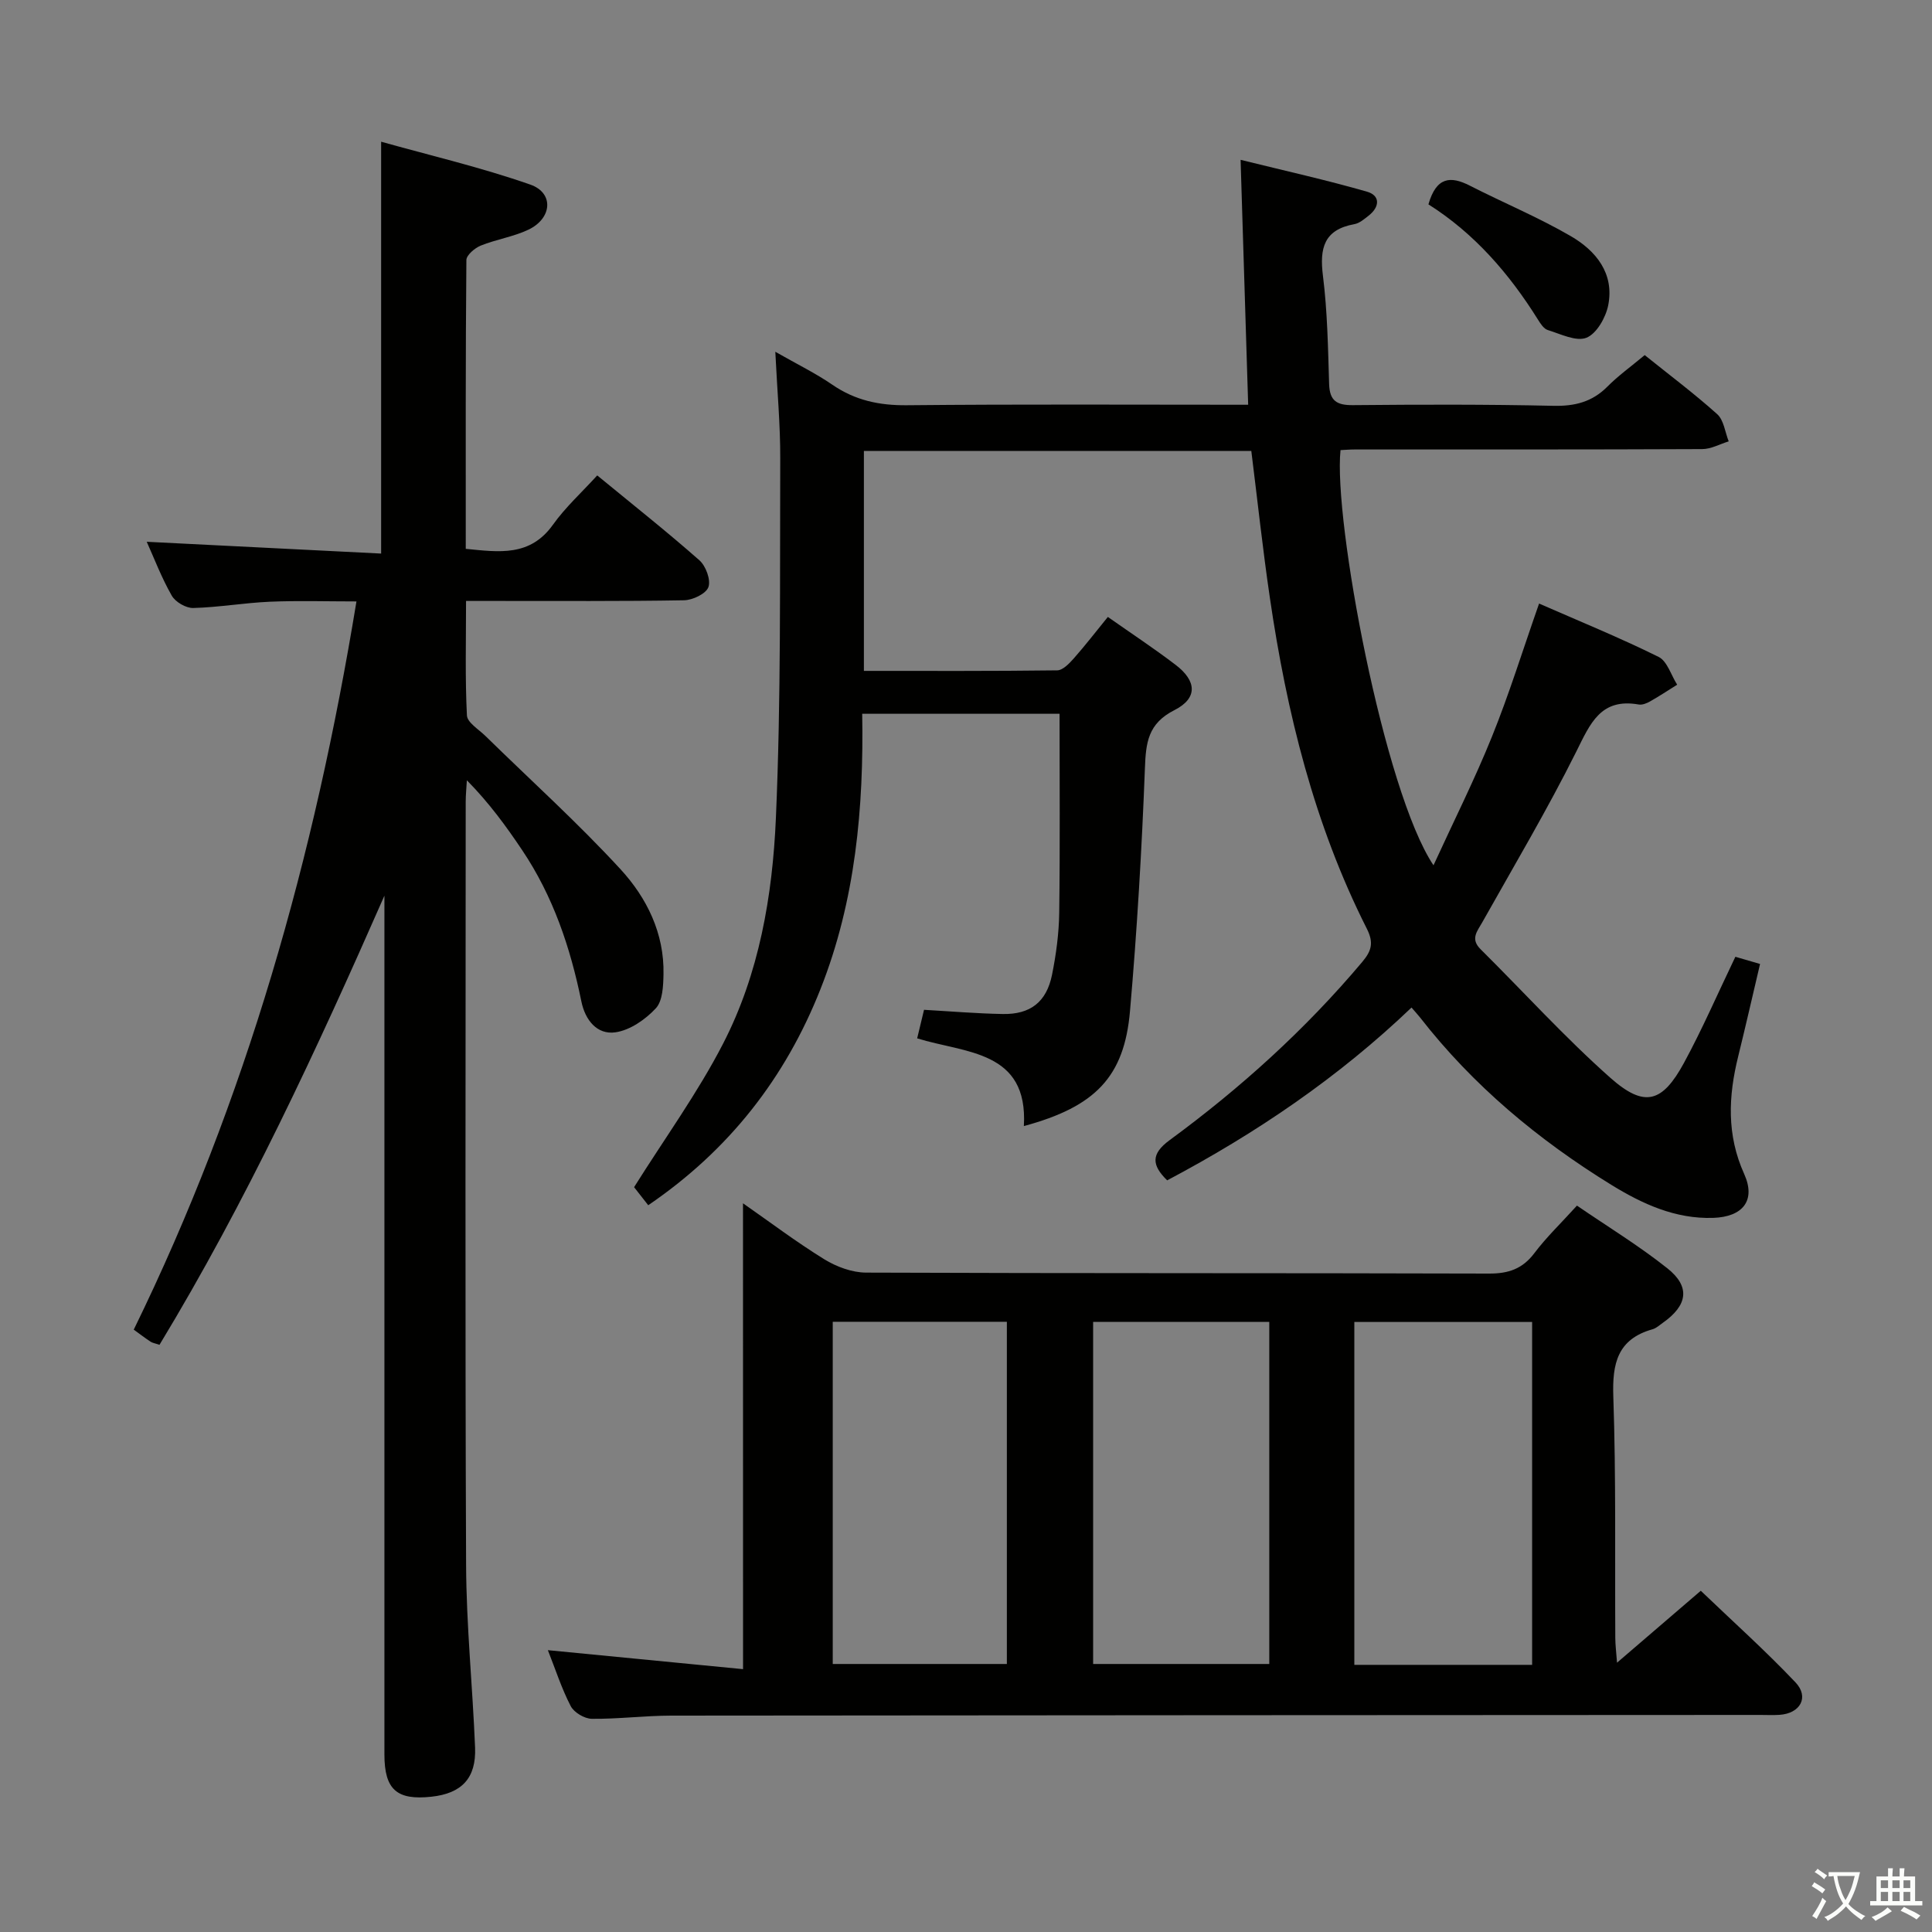 <svg enable-background="new 0 0 400 400" viewBox="0 0 400 400" xmlns="http://www.w3.org/2000/svg"><rect x="0" y="0" width="400" height="400" fill="#808080" stroke="none"/><path d="m377.9 391.2c-.2.3-.4.5-.6.8-.7-.6-1.4-1-2.2-1.5.2-.3.4-.5.5-.8.6.4 1.4.8 2.3 1.5zm-1.8 6.1c-.2-.2-.5-.4-.9-.6.4-.6.8-1.2 1.2-1.9s.7-1.3.9-1.9c.3.3.5.5.8.7-.7 1.3-1.4 2.6-2 3.7zm2.2-9c-.3.3-.5.5-.6.8-.6-.6-1.3-1.1-2-1.5.3-.3.5-.5.6-.7.6.5 1.3.9 2 1.4zm.3.2v-.9h2 4.5c-.3 1.3-.6 2.5-1 3.6s-.9 2.1-1.4 3c.4.5 1 1 1.6 1.4s1.2.8 1.9 1.1c-.3.2-.5.4-.8.8-.4-.3-1-.7-1.6-1.2s-1.2-1.1-1.6-1.6c-.5.6-1.1 1.1-1.7 1.6s-1.4.9-2.1 1.4c-.1-.3-.3-.5-.7-.8.6-.2 1.2-.5 1.9-1s1.4-1.1 2-1.8c-.5-.8-.9-1.6-1.2-2.5s-.6-2-.8-3.2c-.4.1-.7.1-1 .1zm2.5 2.7c.3 1 .7 1.7 1 2.2.3-.5.6-1.1 1-2s.6-1.9.9-3h-3.2-.4c.1.9.3 1.8.7 2.8z" fill="#fbfcfa"/><path d="m396.5 388.5v1.5 3.6h1.5v.9c-.4 0-1 0-1.7 0h-7.9c-.5 0-.9 0-1.2 0v-.9h1.3v-3.5c0-.7 0-1.2 0-1.6h2.4c0-.8 0-1.4 0-1.7h1c0 .3-.1.8-.1 1.7h1.5c0-.8 0-1.4 0-1.7h1c0 .3-.1.9-.1 1.7zm-8.2 9.2c-.2-.3-.5-.5-.8-.8.8-.3 1.4-.6 1.9-.9s1-.7 1.4-1.1c.3.3.6.5.9.8-1.6 1-2.8 1.6-3.4 2zm2.6-6.8v-1.6h-1.5v1.6zm0 2.7v-1.9h-1.5v1.9zm2.4-2.7v-1.6h-1.5v1.6zm0 2.7v-1.9h-1.5v1.9zm.2 2 .7-.8c.4.2.9.5 1.6.8s1.3.7 1.8 1c-.3.3-.5.5-.8.8-.4-.3-1.5-1-3.3-1.8zm2-4.7v-1.6h-1.4v1.6zm0 2.7v-1.9h-1.4v1.9z" fill="#fbfcfa"/><g fill="#010100"><path d="m292.24 208.6c-15.17 14.5-32.16 26.02-50.59 35.78-3.2-3.14-3.41-5.44.5-8.32 14.68-10.77 28.12-22.92 39.88-36.89 1.96-2.33 2.42-4.01.94-6.93-10.89-21.57-16.58-44.73-20.06-68.49-1.47-10-2.55-20.05-3.84-30.39-26.59 0-53.18 0-80.21 0v45.54c13.45 0 26.74.06 40.02-.11 1.15-.01 2.48-1.4 3.4-2.43 2.41-2.73 4.64-5.62 7.09-8.63 4.85 3.41 9.56 6.51 14.04 9.93 4.38 3.34 4.58 6.91-.25 9.36-5.51 2.79-5.92 6.74-6.12 12.08-.64 16.77-1.63 33.55-3.09 50.27-1.19 13.6-7.18 19.77-21.97 23.77.92-15.72-12.12-15.06-22.09-18.16.53-2.19.94-3.92 1.42-5.91 5.44.31 10.86.77 16.28.87 5.73.11 9.08-2.48 10.22-8.12.85-4.21 1.43-8.55 1.49-12.85.18-13.6.07-27.2.07-41.19-12.83 0-26.42 0-40.86 0 .34 19.39-1.38 38.66-8.63 56.98-7.28 18.42-18.94 33.37-35.67 44.77-1.3-1.66-2.39-3.05-2.93-3.74 6.41-10.21 13.18-19.54 18.4-29.66 7.5-14.52 10.26-30.66 10.96-46.74 1.08-24.77.8-49.61.9-74.42.03-6.95-.62-13.91-1.02-22.14 4.56 2.6 8.37 4.46 11.82 6.83 4.73 3.25 9.74 4.3 15.46 4.24 23.32-.23 46.64-.1 70.62-.1-.51-16.6-1.02-32.94-1.57-50.71 9.14 2.26 17.74 4.17 26.19 6.6 2.76.8 2.63 3.16.33 4.95-.91.71-1.9 1.58-2.97 1.77-6.29 1.14-7.22 4.96-6.5 10.68.93 7.41 1.05 14.93 1.28 22.42.11 3.49 1.59 4.4 4.93 4.37 13.83-.13 27.67-.17 41.49.14 4.45.1 8.04-.8 11.2-3.98 2.21-2.23 4.8-4.09 7.72-6.52 5.07 4.08 10.23 7.94 15.01 12.23 1.37 1.23 1.62 3.72 2.38 5.63-1.83.56-3.66 1.6-5.49 1.6-24 .11-48 .07-72 .08-.97 0-1.95.09-2.88.13-1.51 14.35 8.99 70.66 19.25 85.96 4.25-9.27 8.54-17.8 12.1-26.63 3.54-8.75 6.34-17.8 9.76-27.56 8.27 3.62 16.65 7.04 24.74 11.04 1.79.88 2.59 3.79 3.85 5.76-1.86 1.16-3.68 2.37-5.59 3.45-.7.4-1.63.78-2.37.65-7.89-1.39-10.04 3.95-12.92 9.74-5.99 12.01-12.86 23.59-19.44 35.3-1.07 1.91-2.56 3.47-.38 5.63 8.96 8.89 17.46 18.28 26.88 26.63 7.05 6.24 10.74 5.17 15.24-3.12 3.8-7 6.97-14.33 10.63-21.95 1.42.41 3.07.9 5.11 1.49-1.56 6.61-2.98 12.87-4.52 19.11-2.05 8.26-2.42 16.27 1.23 24.36 2.48 5.5-.28 8.9-6.43 9.1-7.83.25-14.64-2.89-21.04-6.82-15.14-9.32-28.65-20.57-39.64-34.68-.48-.6-1.02-1.19-1.76-2.05z"/><path d="m153.83 249.13c5.4 3.76 10.94 7.95 16.83 11.59 2.52 1.55 5.75 2.75 8.66 2.76 43 .17 85.99.07 128.99.2 4.02.01 6.92-.98 9.38-4.25 2.49-3.3 5.52-6.2 8.8-9.82 6.31 4.32 12.81 8.28 18.72 12.98 4.82 3.83 4.2 7.67-.96 11.3-.68.48-1.34 1.1-2.11 1.32-7.26 2.05-8.36 7.07-8.12 13.95.57 16.65.31 33.32.41 49.98.01 1.44.19 2.87.36 5.1 6-5.16 11.4-9.79 17.34-14.89 6.58 6.31 13.36 12.38 19.6 18.96 2.91 3.07.99 6.45-3.3 6.73-1.33.09-2.67.02-4 .02-75.16.04-150.32.06-225.48.14-5.48.01-10.96.72-16.43.66-1.51-.02-3.68-1.31-4.36-2.63-1.9-3.66-3.17-7.65-4.73-11.58 13.69 1.33 27.22 2.65 40.41 3.93-.01-32.89-.01-64.55-.01-96.45zm126.57 24.57v70.99h36.81c0-23.75 0-47.27 0-70.99-12.45 0-24.52 0-36.81 0zm-107.99-.04v70.85h36.05c0-23.81 0-47.21 0-70.85-12.14 0-23.92 0-36.05 0zm90.38.02c-12.43 0-24.35 0-36.47 0v70.83h36.47c0-23.71 0-47 0-70.83z"/><path d="m79.59 185.44c-14.02 31.89-28.58 63.3-46.57 92.99-.94-.32-1.46-.39-1.85-.65-1.09-.72-2.14-1.52-3.48-2.49 23.26-47.56 37.43-97.82 46.11-150.77-6.17 0-12.06-.19-17.93.06-5.3.23-10.56 1.16-15.86 1.3-1.5.04-3.7-1.24-4.45-2.56-2.13-3.73-3.67-7.8-5.18-11.15 16.06.81 32.28 1.62 48.53 2.44 0-28.65 0-56.37 0-85.27 10.16 2.85 20.72 5.32 30.89 8.88 4.92 1.72 4.53 6.98-.39 9.33-3.11 1.48-6.67 2-9.88 3.3-1.23.5-2.96 1.96-2.97 2.99-.18 19.8-.13 39.61-.13 59.79 6.93.69 13.31 1.65 18.05-4.99 2.59-3.63 5.96-6.69 9.17-10.21 7.68 6.31 14.57 11.76 21.15 17.57 1.34 1.18 2.4 4.06 1.87 5.55-.49 1.38-3.26 2.7-5.05 2.73-12.99.23-25.99.13-38.99.14-1.8 0-3.61 0-6.14 0 0 8.19-.21 15.96.18 23.69.07 1.48 2.44 2.9 3.83 4.26 9.37 9.18 19.14 17.99 28 27.63 5.41 5.89 9.05 13.24 8.87 21.7-.05 2.42-.16 5.52-1.59 7.06-2.15 2.32-5.35 4.54-8.36 4.97-3.81.55-6.27-2.55-7.05-6.38-2.28-11.17-5.86-21.82-12.27-31.35-3.32-4.95-6.83-9.77-11.44-14.45-.08 1.49-.24 2.98-.24 4.46-.01 52.65-.14 105.3.08 157.95.05 12.62 1.35 25.23 1.86 37.86.25 6.34-2.77 9.49-9.03 10.17-7.18.78-9.73-1.48-9.74-8.71-.01-57.48 0-114.97 0-172.45 0-1.79 0-3.59 0-5.39z"/><path d="m295.74 42.31c1.64-5.71 4.58-5.91 8.56-3.88 6.93 3.54 14.16 6.54 20.88 10.44 5.23 3.03 9.1 7.73 7.78 14.35-.51 2.53-2.39 5.85-4.49 6.7-2.14.86-5.36-.77-8.02-1.59-.82-.25-1.5-1.31-2.02-2.14-5.95-9.53-13.17-17.86-22.69-23.88z"/></g></svg>